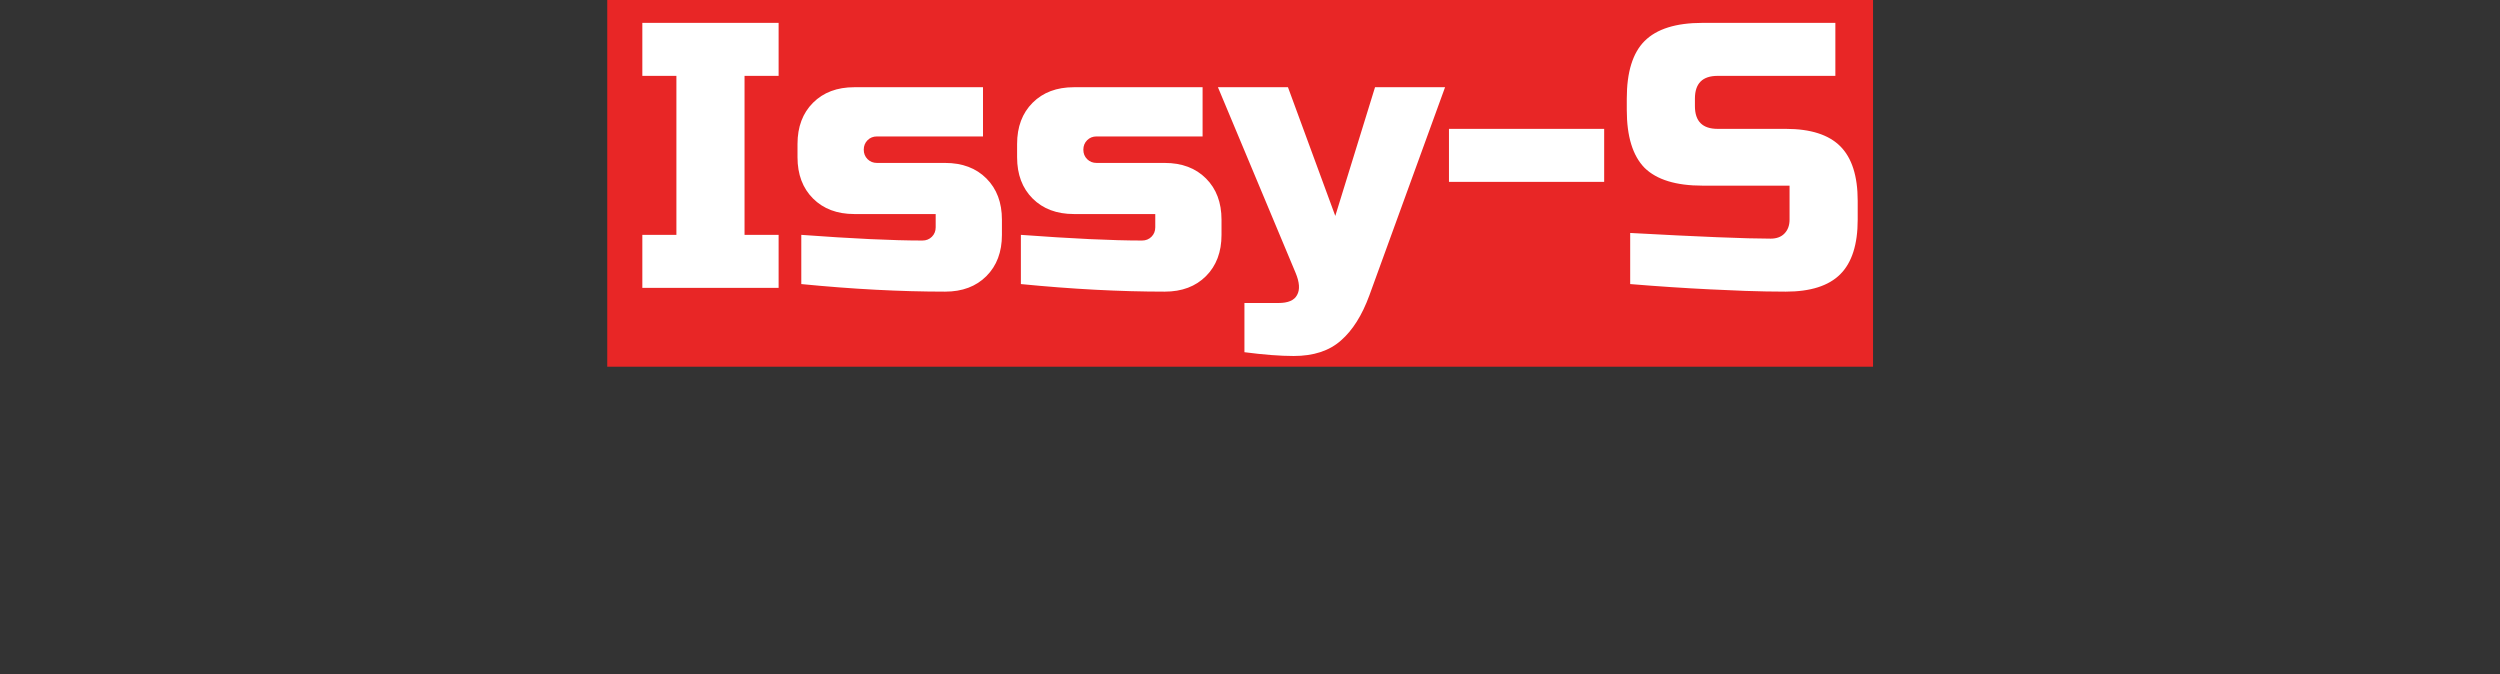 <svg width="634" height="171" viewBox="0 0 634 171" fill="none" xmlns="http://www.w3.org/2000/svg">
<rect x="0" y="0" width="634" height="171" fill="#333333" stroke="none"/>
<rect x="154" width="321" height="93" fill="#E82626"/>
<path d="M197.456 73H162.896V59.56H171.536V19.24H162.896V5.8H197.456V19.24H188.816V59.56H197.456V73ZM203.208 59.56C216.2 60.52 226.44 61 233.928 61C234.888 61 235.688 60.68 236.328 60.04C236.968 59.4 237.288 58.6 237.288 57.64V54.28H216.648C212.296 54.28 208.808 52.968 206.184 50.344C203.56 47.72 202.248 44.232 202.248 39.88V36.52C202.248 32.168 203.56 28.68 206.184 26.056C208.808 23.432 212.296 22.12 216.648 22.12H249.288V34.6H222.408C221.448 34.6 220.648 34.92 220.008 35.56C219.368 36.2 219.048 37 219.048 37.96C219.048 38.92 219.368 39.72 220.008 40.36C220.648 41 221.448 41.32 222.408 41.32H239.688C244.04 41.32 247.528 42.632 250.152 45.256C252.776 47.88 254.088 51.368 254.088 55.72V59.56C254.088 63.912 252.776 67.4 250.152 70.024C247.528 72.648 244.04 73.96 239.688 73.96C228.36 73.96 216.2 73.32 203.208 72.04V59.56ZM258.896 59.56C271.888 60.52 282.128 61 289.616 61C290.576 61 291.376 60.68 292.016 60.04C292.656 59.4 292.976 58.6 292.976 57.64V54.28H272.336C267.984 54.28 264.496 52.968 261.872 50.344C259.248 47.72 257.936 44.232 257.936 39.88V36.52C257.936 32.168 259.248 28.68 261.872 26.056C264.496 23.432 267.984 22.12 272.336 22.12H304.976V34.6H278.096C277.136 34.6 276.336 34.92 275.696 35.56C275.056 36.2 274.736 37 274.736 37.96C274.736 38.92 275.056 39.72 275.696 40.36C276.336 41 277.136 41.32 278.096 41.32H295.376C299.728 41.32 303.216 42.632 305.84 45.256C308.464 47.88 309.776 51.368 309.776 55.72V59.56C309.776 63.912 308.464 67.4 305.84 70.024C303.216 72.648 299.728 73.96 295.376 73.96C284.048 73.96 271.888 73.32 258.896 72.04V59.56ZM328.068 90.28C324.676 90.28 320.516 89.96 315.588 89.32V76.84H324.228C326.66 76.84 328.228 76.168 328.932 74.824C329.7 73.48 329.572 71.592 328.548 69.16L308.868 22.12H326.628L338.628 54.76L348.708 22.12H366.468L347.268 74.92C345.412 79.976 343.012 83.784 340.068 86.344C337.124 88.968 333.124 90.28 328.068 90.28ZM367.458 46.12V32.68H406.818V46.12H367.458ZM413.416 59.08C430.952 60.04 442.824 60.52 449.032 60.52C450.504 60.52 451.656 60.104 452.488 59.272C453.384 58.376 453.832 57.192 453.832 55.72V47.08H431.752C425.032 47.08 420.136 45.576 417.064 42.568C414.056 39.496 412.552 34.6 412.552 27.88V25C412.552 18.28 414.056 13.416 417.064 10.408C420.136 7.336 425.032 5.8 431.752 5.8H465.448V19.24H435.592C431.752 19.24 429.832 21.16 429.832 25V26.92C429.832 30.76 431.752 32.68 435.592 32.68H452.872C459.144 32.68 463.752 34.152 466.696 37.096C469.64 40.04 471.112 44.648 471.112 50.92V55.72C471.112 61.992 469.64 66.6 466.696 69.544C463.752 72.488 459.144 73.96 452.872 73.96C449.608 73.96 446.152 73.896 442.504 73.768L433.672 73.384C427.144 73.064 420.392 72.616 413.416 72.04V59.08Z" fill="white"/>
</svg>
